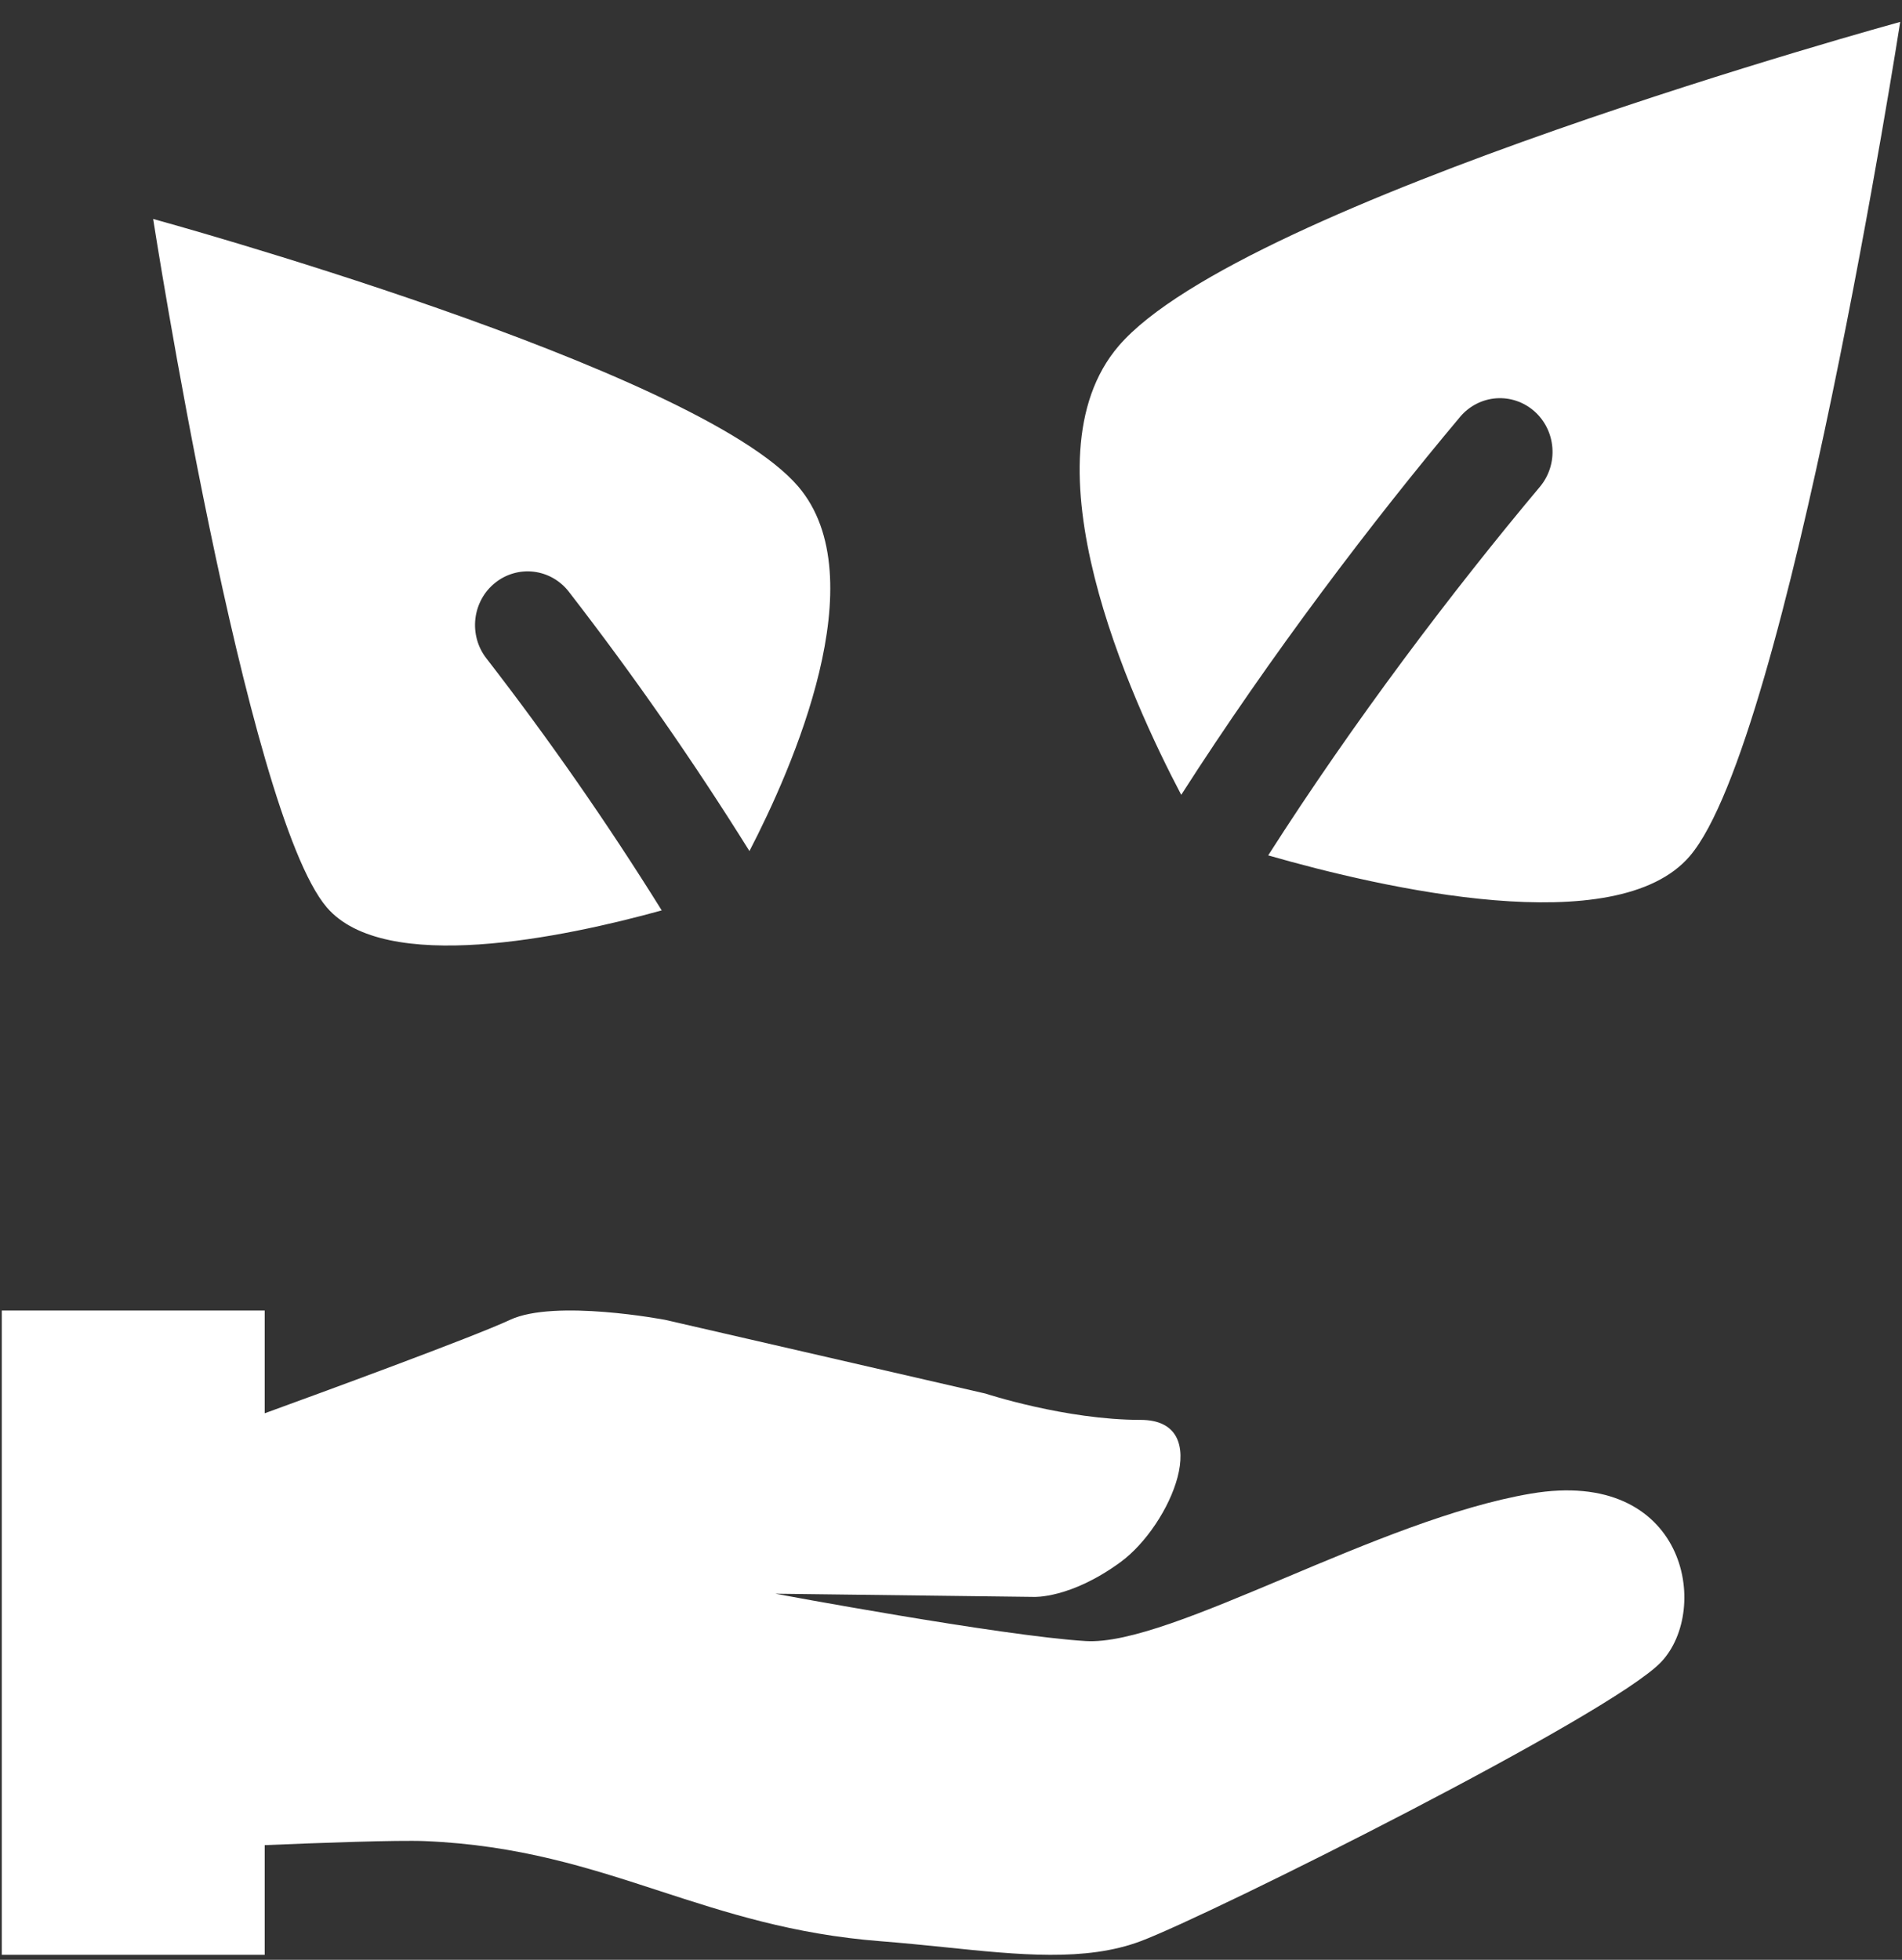 <svg width="66" height="68" viewBox="0 0 66 68" fill="none" xmlns="http://www.w3.org/2000/svg">
<rect x="0" y="0" width="66" height="68" fill="#333333" stroke="none"/>
<path fill-rule="evenodd" clip-rule="evenodd" d="M38.816 12.006C43.085 7.017 65.938 0.76 65.938 0.76C65.938 0.76 62.053 25.714 58.636 29.705C56.09 32.678 47.98 30.821 44.007 29.679C46.977 25.027 50.42 20.483 53.447 16.876C53.755 16.5 53.907 16.015 53.867 15.527C53.828 15.037 53.602 14.584 53.237 14.265C52.872 13.945 52.399 13.786 51.919 13.82C51.44 13.855 50.994 14.082 50.677 14.451C47.625 18.087 44.087 22.741 40.989 27.579C39.248 24.27 35.437 15.952 38.816 12.006ZM9.185 45.471H0.062V67.827H9.185V64.021C11.046 63.943 13.794 63.842 14.745 63.881C18.005 64.017 20.437 64.811 22.9 65.614C25.195 66.361 27.515 67.117 30.549 67.354C31.311 67.413 32.054 67.49 32.775 67.562C35.371 67.831 37.675 68.069 39.58 67.354C42.011 66.441 55.903 59.498 57.639 57.67C59.377 55.844 58.508 50.911 53.124 51.824C50.467 52.275 47.389 53.571 44.596 54.747C41.73 55.952 39.164 57.033 37.668 56.94C34.716 56.757 26.903 55.297 26.903 55.297L35.875 55.408C35.875 55.408 37.143 55.475 38.885 54.199C40.627 52.923 42.184 49.266 39.578 49.266C36.975 49.266 34.196 48.353 34.196 48.353L23.081 45.795C23.081 45.795 19.26 45.065 17.698 45.795C16.41 46.397 11.043 48.361 9.185 49.037V45.471ZM5.314 7.597C5.314 7.597 24.17 12.761 27.695 16.876C30.419 20.056 27.483 26.679 26.006 29.53C24.068 26.424 21.977 23.421 19.74 20.533C19.592 20.341 19.408 20.181 19.199 20.061C18.989 19.942 18.759 19.866 18.521 19.837C18.284 19.809 18.042 19.828 17.812 19.895C17.581 19.961 17.366 20.073 17.178 20.225C16.989 20.377 16.832 20.564 16.715 20.778C16.599 20.991 16.524 21.226 16.496 21.469C16.468 21.712 16.487 21.959 16.552 22.194C16.617 22.43 16.727 22.649 16.876 22.841C19.05 25.649 21.081 28.568 22.962 31.588C19.554 32.531 13.347 33.829 11.34 31.484C8.519 28.19 5.314 7.595 5.314 7.595V7.597Z" fill="white"/>
</svg>
